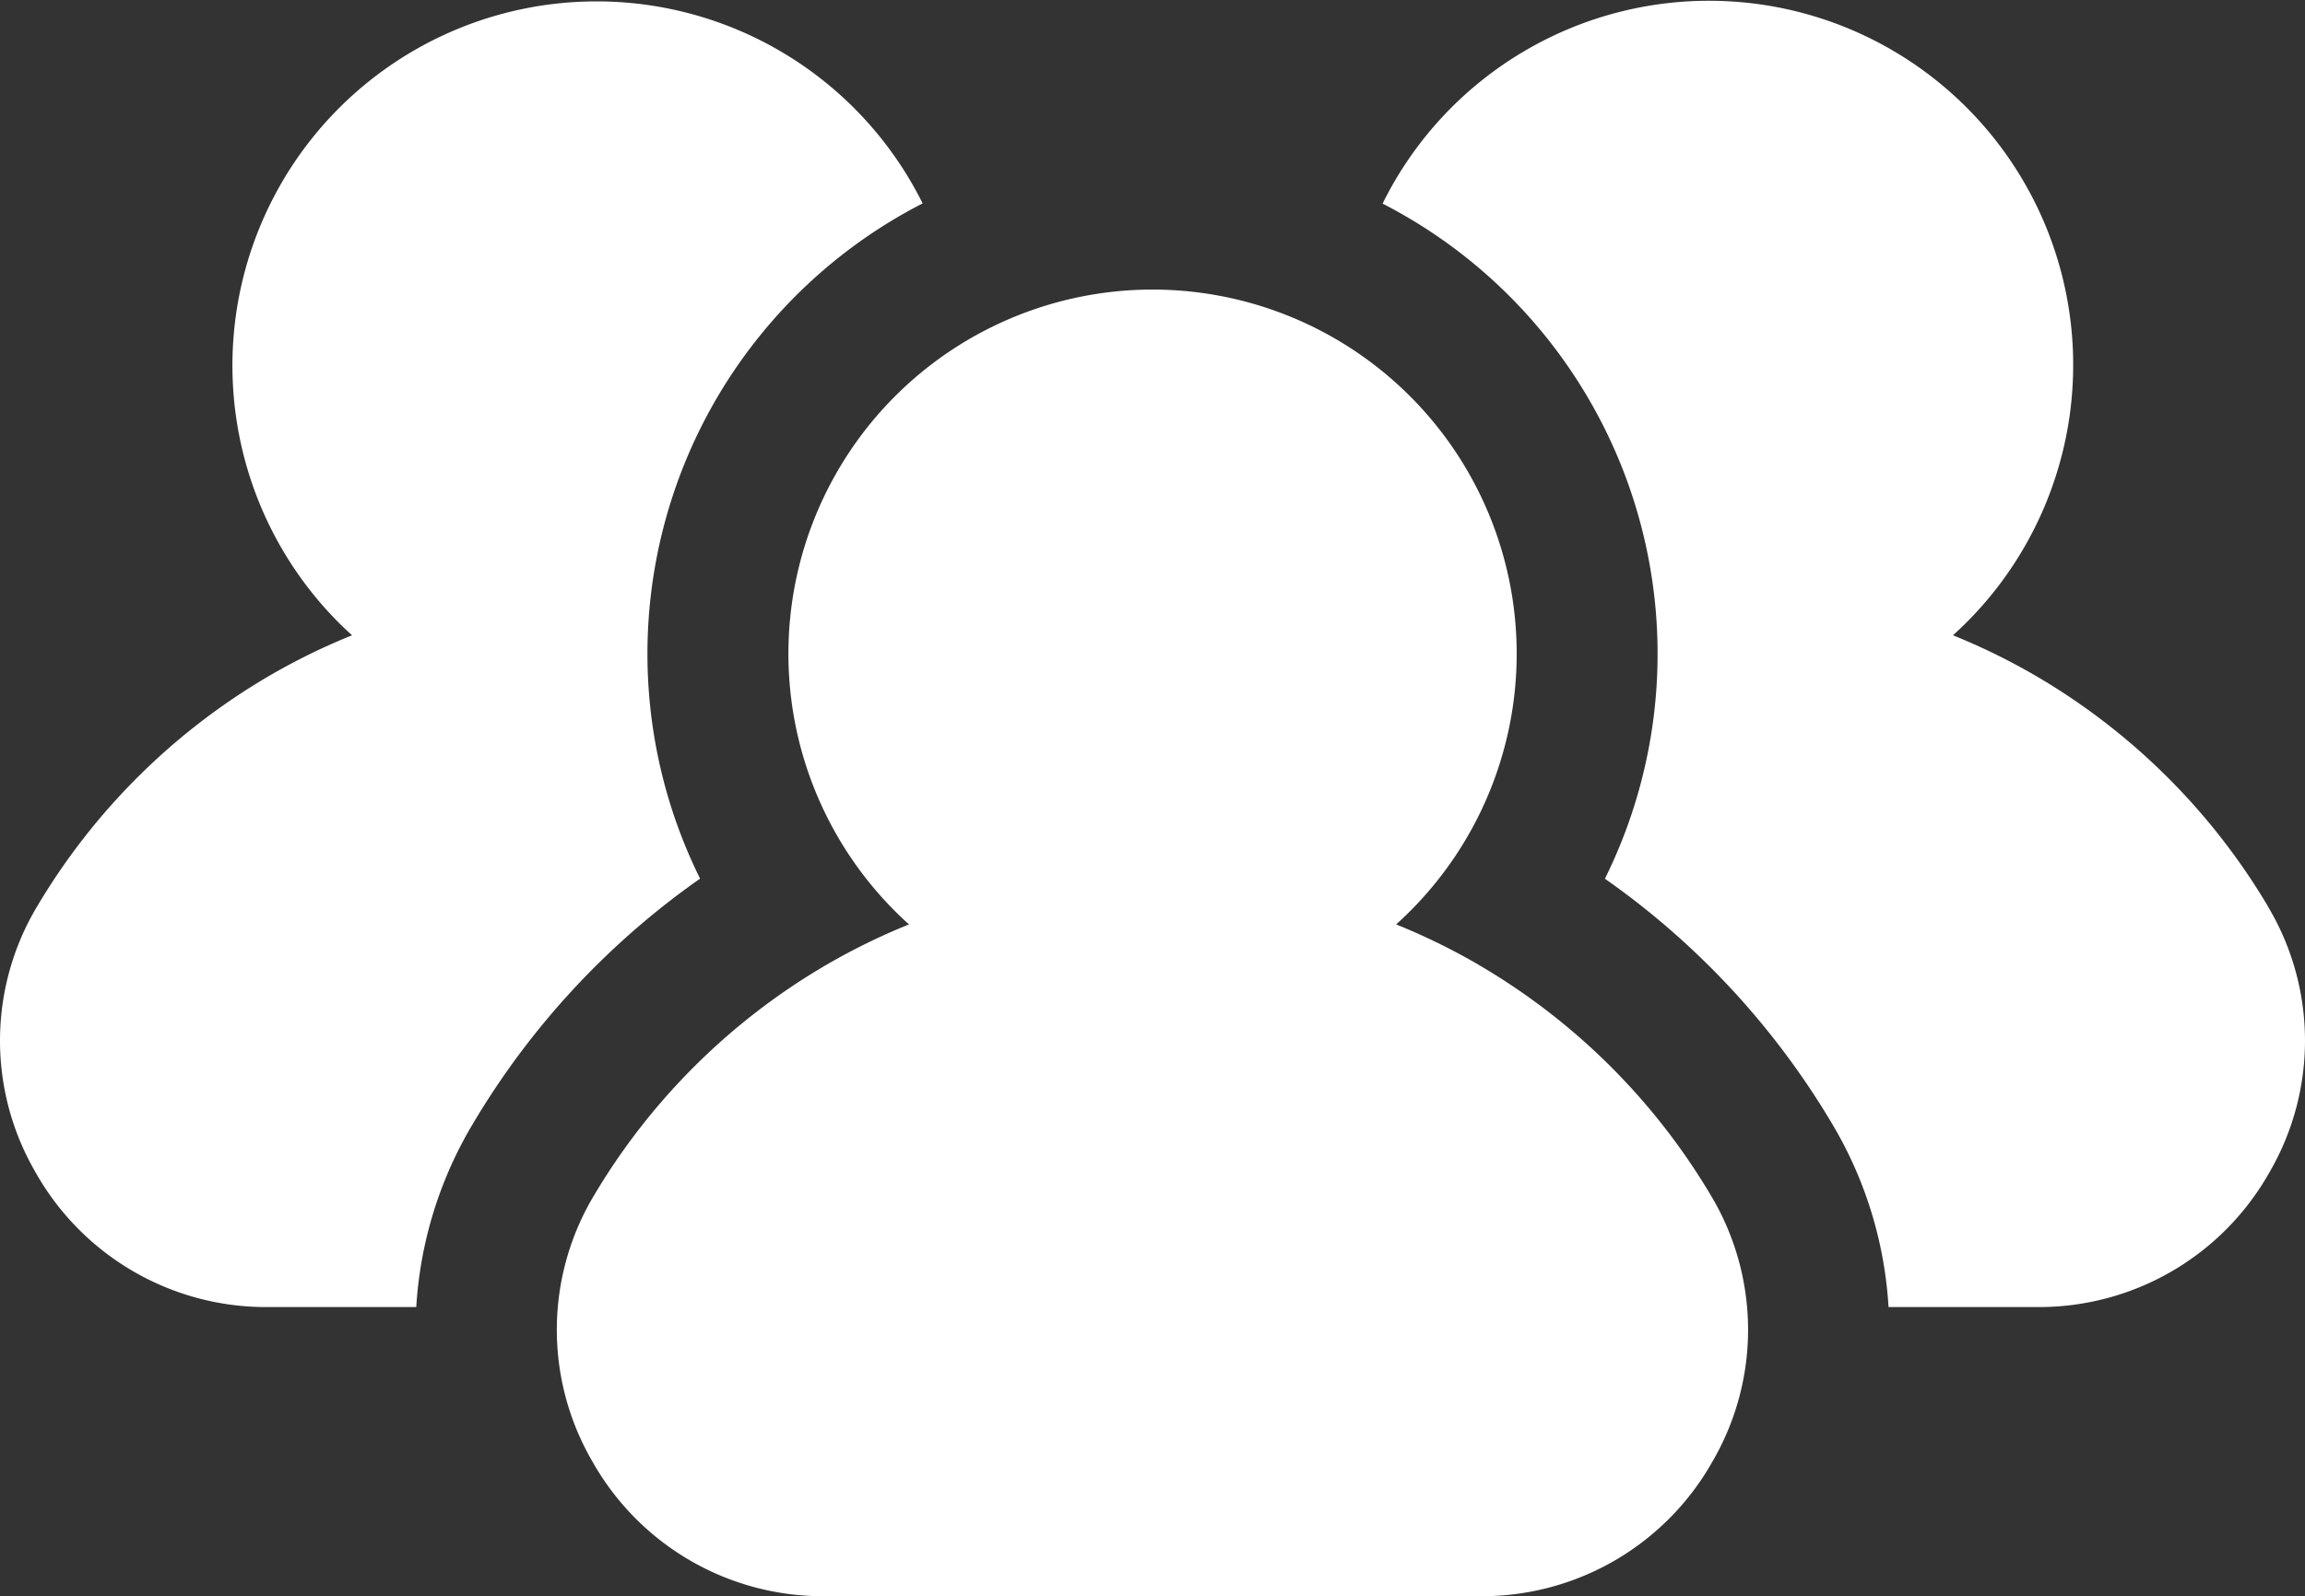 <svg xmlns="http://www.w3.org/2000/svg" width="22.155" height="15.341" viewBox="0 0 22.155 15.341"><rect x="0" y="0" width="22.155" height="15.341" fill="#333333" stroke="none"/><defs><style>.a{fill:#fff;}</style></defs><g transform="translate(0.001 0)"><path class="a" d="M6.728,8.445a4.866,4.866,0,0,1,2.139-6.49A3.5,3.5,0,1,0,3.248,5.978c.044.044.089.087.135.128a6.172,6.172,0,0,0-.793.388A6.272,6.272,0,0,0,.357,8.71a2.513,2.513,0,0,0-.019,2.553,2.542,2.542,0,0,0,2.232,1.3H4A3.886,3.886,0,0,1,4.545,10.8,7.631,7.631,0,0,1,6.728,8.445Zm0,0" transform="translate(0)"/><path class="a" d="M315.614,8.748a6.271,6.271,0,0,0-2.234-2.216,6.168,6.168,0,0,0-.793-.388c.046-.041.091-.084.135-.128a3.5,3.5,0,1,0-5.617-4.021,4.865,4.865,0,0,1,2.137,6.489,7.63,7.63,0,0,1,2.183,2.354,3.886,3.886,0,0,1,.543,1.763H313.4a2.542,2.542,0,0,0,2.232-1.3,2.513,2.513,0,0,0-.019-2.553Zm0,0" transform="translate(-293.817 -0.038)"/><path class="a" d="M132.557,70.724a6.192,6.192,0,0,0-.793-.388q.069-.062.135-.128a3.5,3.5,0,1,0-4.952,0c.044.044.089.087.135.128a6.172,6.172,0,0,0-.793.388,6.271,6.271,0,0,0-2.234,2.216,2.513,2.513,0,0,0-.019,2.553,2.542,2.542,0,0,0,2.232,1.3h6.308a2.542,2.542,0,0,0,2.232-1.3,2.513,2.513,0,0,0-.019-2.553,6.272,6.272,0,0,0-2.233-2.216Zm0,0" transform="translate(-118.346 -61.451)"/></g></svg>